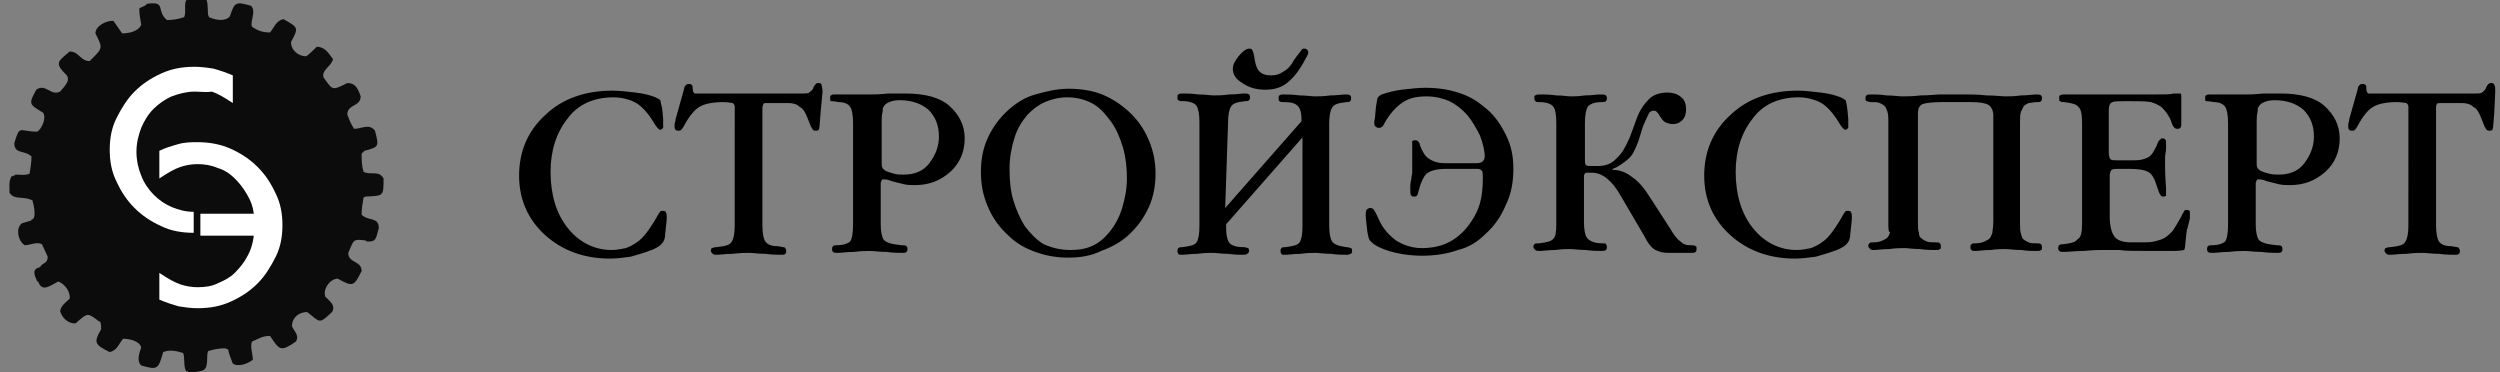 <?xml version="1.0" encoding="utf-8"?>
<!-- Generator: Adobe Illustrator 23.0.1, SVG Export Plug-In . SVG Version: 6.00 Build 0)  -->
<svg version="1.1" id="Слой_1" xmlns="http://www.w3.org/2000/svg" xmlns:xlink="http://www.w3.org/1999/xlink" x="0px" y="0px"
	 viewBox="0 0 262 39" style="enable-background:new 0 0 262 39;" xml:space="preserve" width="262">
<rect x="0" y="0" width="262" height="39" fill="#808080" stroke="none"/>
<style type="text/css">
	.st0{fill-rule:evenodd;clip-rule:evenodd;fill:#0C0C0D;}
	.st1{fill:#FFFFFF;}
</style>
<g>
	<path class="st0" d="M19.7,39c0,0,0-0.1,0-0.1c-0.1,0-0.1,0-0.2,0c-0.3-0.6-0.1-1.3-0.3-1.9c-0.6-0.2-1.4-0.4-2.1-0.1
		c-0.5,1.8-0.6,1.9-2.3,1.4c-0.5-0.5-0.2-1.3,0-1.9c-0.2-0.7-1.3-0.9-1.9-0.9c-0.5,0.6-0.6,1.2-1.4,1.4c-1.6-0.8-1.7-1-0.9-2.4
		c0-0.3,0-0.5-0.1-0.8c0,0-0.1,0-0.1,0c-1.3-1-1.2-0.9-2.5,0.2c-0.8,0-1.4-0.6-1.6-1.3c0.1-0.6,0.6-0.9,1-1.3
		c0.1-0.8-0.6-1.6-1.2-1.8c-0.8,0.4-1.7,1.2-2.1,0c0,0-0.1,0-0.1,0c-0.3-0.7-0.6-1.3,0.3-1.5c0.2-0.5,0.8-0.3,0.8-1.1
		c-0.2-0.4-0.4-0.9-0.6-1.3c-0.5-0.3-1.3,0.1-1.8,0.1c-0.7-0.4-1-1.8-0.3-2.3c0.3-0.1,0.7-0.2,1-0.3c0,0,0-0.1,0-0.1
		c0.6,0,0.2-1.7,0.1-2C2.4,20.5,1.5,21,1,20.2c0-0.6-0.1-1.2,0.2-1.7c0.2-0.1,0.4-0.1,0.4-0.2c0.5,0,1.1,0.1,1.5-0.1
		c0.1-0.6,0.2-1.2,0.2-1.8c-0.7-0.7-1.8-0.2-1.8-1.4c0.6-2,0.5-1.2,2.4-1.2c0.5-0.3,1-1.5,0.6-2c-1.5-0.9-1.5-0.9-0.7-2.4
		c1-0.7,1.5,0.7,2.5,0.2c0.4-0.5,1.1-1.1,0.7-1.7c-1.3-1.3-1-1.4,0.3-2.5c1,0,1.1,1,2.1,1C10.8,5,10.8,5.1,10,3.5
		c0-0.8,1.2-1.4,1.9-1.3c0.3,0.4,0.6,0.9,0.9,1.3c0.7,0,1.7-0.2,2-0.9c-0.1-0.6-0.2-1.1-0.2-1.7c0.2-0.2,0.6-0.2,0.8-0.5
		c2.1-0.3,0.9,0.7,2.1,1.7c0.6,0,1.2-0.1,1.8-0.3c0.3-0.7-0.2-1.7,0.5-2c2.1,0,1.9-0.3,2,1.7c0,0.1,0.1,0.2,0.1,0.3
		c0.7,0.3,1.7,0.5,2.2-0.1c0.5-1.6,0.7-1.5,2.2-1.1c0.6,0.6-0.1,1.5,0.1,2.2c0.6,0.4,1.1,0.6,1.9,0.6c0.5-0.6,0.6-1.2,1.4-1.4
		c1.6,0.9,1.6,0.9,0.8,2.4c0,0.9,0.8,1.5,1.6,1.5c0.4-0.3,0.7-0.6,1.1-1c0.8,0,1.2,0.6,1.7,1.3c-0.2,0.8-1.2,1.1-1,1.9
		c1,1.4,0.9,1.4,2.5,0.6c0.8,0,1.1,0.5,1.4,1.4c0,1.1-1.4,0.8-1.4,1.9c0.3,0.8,0.3,0.8,0.7,1.5c0.8,0,1.6-0.6,2.2,0.2
		c0.4,1.6,0.5,1.7-1.1,2.1c-0.1,0.1-0.2,0.2-0.3,0.3c0,0.7,0,1.2,0.2,1.9c0.7,0.4,1.6-0.2,2.1,0.7c0,1.9,0,1.8-1.9,1.9
		c-0.1,0-0.1,0.1-0.2,0.1c-0.1,0.6-0.2,1.2-0.2,1.8c0.7,0.7,1.8,0.2,1.8,1.4c-0.3,1-0.2,1.5-1.3,1.4c0,0,0-0.1-0.1-0.1
		c-1.4-0.2-1.2,0-1.8,1.3c0,1.1,1.4,0.8,1.4,1.9c-0.8,1.6-0.9,1.7-2.5,0.8c-0.8,0-1.6,1.1-1.3,1.9c0.5,0.5,1.1,0.9,0.7,1.6
		c-1.4,1.3-1.2,1.1-2.6,0c-0.9,0-1.6,0.6-1.6,1.5c0.3,0.6,0.8,1,0.4,1.6c-1.6,1.1-1.7,0.9-2.7-0.6c-0.8,0-1.2,0.3-1.9,0.6
		c-0.2,0.6,0.1,1.3,0.1,1.9c-0.5,0.4-1.5,0.8-2.1,0.4c-0.2-0.5-0.4-1-0.5-1.5c-0.1,0-0.1,0-0.3-0.1c-0.6,0-1.2,0.1-1.8,0.3
		c-0.2,0.6,0.1,1.7-0.5,2C20.8,39,20.3,39,19.7,39L19.7,39z"/>
	<path class="st1" d="M20.4,9.6c-0.8,0-1.6,0.2-2.4,0.5c-0.7,0.3-1.4,0.8-1.9,1.3c-0.6,0.6-1,1.3-1.3,2c-0.3,0.8-0.5,1.6-0.5,2.5
		c0,0.9,0.2,1.8,0.5,2.5c0.3,0.8,0.8,1.5,1.3,2c0.6,0.6,1.2,1,1.9,1.3c0.7,0.3,1.5,0.5,2.3,0.5v2.2c-1.2,0-2.4-0.2-3.4-0.7
		c-1.1-0.5-2-1.1-2.8-1.9c-0.8-0.8-1.4-1.7-1.9-2.8c-0.5-1-0.7-2.1-0.7-3.3c0-1.2,0.2-2.3,0.7-3.3c0.5-1,1.1-2,1.9-2.8
		s1.7-1.4,2.8-1.9c1.1-0.5,2.2-0.7,3.5-0.7c0.7,0,1.4,0.1,2,0.2c0.7,0.2,1.3,0.4,2,0.7v2.9c-0.9-0.6-1.6-1-2.2-1.2
		C21.6,9.7,21,9.6,20.4,9.6L20.4,9.6z"/>
	<path class="st1" d="M21,22.4h5.6c-0.1-0.8-0.3-1.3-0.7-2c-0.4-0.7-0.8-1.2-1.3-1.7c-0.5-0.5-1.1-0.9-1.8-1.1
		c-0.7-0.3-1.4-0.4-2.1-0.4c-0.6,0-1.2,0.1-1.8,0.3c-0.6,0.2-1.3,0.6-2.2,1.2v-2.9c0.6-0.3,1.3-0.5,2-0.7c0.7-0.2,1.4-0.2,2-0.2
		c1.2,0,2.4,0.2,3.5,0.7c1.1,0.5,2,1.1,2.8,1.9c0.8,0.8,1.4,1.7,1.9,2.8c0.5,1,0.7,2.1,0.7,3.3c0,1.2-0.2,2.3-0.7,3.3
		c-0.5,1-1.1,2-1.9,2.8c-0.8,0.8-1.7,1.4-2.8,1.9c-1.1,0.5-2.2,0.7-3.5,0.7c-0.7,0-1.4-0.1-2-0.2c-0.7-0.2-1.3-0.4-2-0.7v-2.8
		c0.9,0.6,1.6,1,2.2,1.2c0.6,0.2,1.2,0.3,1.8,0.3c0.8,0,1.5-0.1,2.1-0.4c0.7-0.3,1.3-0.6,1.8-1.1c0.5-0.5,1-1.1,1.3-1.7
		c0.4-0.7,0.6-1.4,0.7-2.2h-5.6L21,22.4L21,22.4z"/>
	<path d="M69.4,11.4l0.1,1.1c0,0.4,0,0.7,0,0.9c-0.1,0.1-0.2,0.2-0.3,0.2c-0.1,0-0.2-0.1-0.3-0.2c-0.1-0.1-0.3-0.4-0.6-0.9
		c-0.6-0.9-1.2-1.5-1.8-1.8c-0.6-0.3-1.4-0.5-2.2-0.5c-2,0-3.7,0.7-4.8,2.2c-1.2,1.5-1.8,3.4-1.8,5.6c0,2.4,0.6,4.4,1.8,5.9
		s2.8,2.3,4.6,2.3c0.5,0,1-0.1,1.5-0.2c0.5-0.2,0.9-0.4,1.4-0.8c0.5-0.4,1-1.1,1.5-1.9c0.5-0.8,0.6-1.1,0.6-1
		c0.1-0.1,0.1-0.2,0.2-0.2c0.1,0,0.1,0,0.2,0c0.2,0,0.3,0.1,0.3,0.2c0.1,0.1,0.1,0.6,0,1.4l-0.1,0.9c0,0.5-0.2,0.8-0.4,1
		c-0.2,0.2-0.5,0.4-1,0.6c-0.8,0.3-1.5,0.5-2.2,0.7c-0.7,0.1-1.5,0.2-2.2,0.2c-2.6,0-4.9-0.8-6.7-2.4c-1.8-1.6-2.8-3.7-2.8-6.3
		c0-2.5,0.9-4.7,2.8-6.4c1.8-1.7,4.2-2.5,7-2.5c0.7,0,1.6,0.1,2.4,0.2c0.9,0.1,1.6,0.3,2.1,0.5c0.2,0.1,0.4,0.2,0.5,0.3
		C69.2,10.6,69.3,10.9,69.4,11.4L69.4,11.4z M73.5,9.8h10.6c0.3,0,0.6,0,0.7-0.1c0.1-0.1,0.3-0.2,0.4-0.4c0.1-0.3,0.2-0.4,0.3-0.5
		c0.1-0.1,0.2-0.1,0.3-0.1c0.2,0,0.3,0.1,0.3,0.2s0.1,0.3,0.1,0.7L86,11.8c-0.1,1.1-0.1,1.7-0.2,1.8c-0.1,0.1-0.2,0.1-0.3,0.1
		c-0.1,0-0.2,0-0.3-0.1c-0.1-0.1-0.1-0.2-0.2-0.3l-0.4-1c-0.2-0.5-0.4-0.9-0.8-1.1c-0.3-0.3-0.7-0.4-1.2-0.4h-2.2
		c-0.2,0-0.4,0-0.4,0.1s-0.1,0.2-0.1,0.4v12.3c0,0.8,0.1,1.4,0.3,1.7c0.2,0.3,0.6,0.5,1.3,0.5c0.5,0.1,0.8,0.1,0.8,0.2
		c0,0.1,0.1,0.1,0.1,0.3c0,0.1,0,0.2-0.1,0.3c-0.1,0.1-0.2,0.1-0.4,0.1c-0.4,0-0.9,0-1.7-0.1c-0.7,0-1.3-0.1-1.7-0.1s-0.9,0-1.7,0.1
		c-0.8,0-1.3,0.1-1.7,0.1c-0.2,0-0.3,0-0.4-0.1c-0.1-0.1-0.2-0.2-0.2-0.3c0-0.1,0-0.2,0.1-0.3c0.1,0,0.2-0.1,0.5-0.1
		c0.9-0.1,1.4-0.2,1.6-0.6c0.2-0.3,0.3-0.9,0.3-1.7V11.2c0-0.2-0.1-0.3-0.2-0.4c-0.1,0-0.5-0.1-1-0.1c-1.2,0-2,0.2-2.5,0.5
		c-0.5,0.3-1,0.9-1.4,1.6c-0.2,0.4-0.4,0.7-0.5,0.8c-0.1,0.1-0.2,0.1-0.3,0.1c-0.1,0-0.2,0-0.3-0.1c-0.1-0.1-0.1-0.2-0.1-0.3
		c0-0.1,0-0.2,0-0.3s0.1-0.3,0.1-0.5l0.9-3.2c0-0.2,0.1-0.3,0.2-0.4c0.1-0.1,0.2-0.1,0.3-0.1c0.1,0,0.2,0,0.3,0.1
		c0.1,0.1,0.1,0.2,0.1,0.5c0,0.2,0.1,0.3,0.2,0.4C73.1,9.8,73.3,9.8,73.5,9.8L73.5,9.8z M89.4,23.5V12.9c0-0.8-0.1-1.4-0.3-1.7
		c-0.2-0.3-0.6-0.5-1.2-0.5c-0.5-0.1-0.8-0.1-0.8-0.1c-0.1,0-0.1-0.1-0.1-0.3c0-0.2,0-0.3,0.1-0.3c0.1-0.1,0.2-0.1,0.4-0.1
		c0.4,0,0.9,0,1.7,0s1.3,0,1.6,0c0.1,0,0.3,0,0.5,0c0.2,0,0.8,0,1.8-0.1c0.3,0,0.6,0,0.9,0c0.3,0,0.6,0,0.9,0c2,0,3.6,0.4,4.6,1.3
		c1,0.9,1.6,2,1.6,3.4c0,1.4-0.5,2.6-1.5,3.5c-1,0.9-2.2,1.4-3.7,1.4c-0.4,0-0.8,0-1.2-0.1c-0.4-0.1-0.8-0.2-1.2-0.3
		c-0.5-0.2-0.7-0.2-0.8-0.2c0,0-0.1,0-0.1,0c-0.1,0-0.2,0-0.2,0.1c0,0-0.1,0.2-0.1,0.3v4.3c0,0.7,0.1,1.3,0.3,1.6
		c0.2,0.3,0.8,0.5,1.9,0.6c0.2,0,0.4,0,0.5,0.1c0.1,0.1,0.1,0.2,0.1,0.3c0,0.1,0,0.2-0.1,0.3c-0.1,0.1-0.2,0.1-0.4,0.1
		c-0.4,0-1,0-1.7-0.1c-0.8,0-1.3-0.1-1.7-0.1c-0.4,0-0.9,0-1.7,0.1c-0.8,0-1.3,0.1-1.7,0.1c-0.2,0-0.4,0-0.5-0.1
		c-0.1-0.1-0.1-0.2-0.1-0.3c0-0.1,0-0.2,0.1-0.3c0.1-0.1,0.2-0.1,0.4-0.1c0.7,0,1.2-0.2,1.4-0.4C89.3,25,89.4,24.4,89.4,23.5
		L89.4,23.5z M92.4,12.8v4.3c0,0.2,0,0.4,0.1,0.5c0,0.1,0.2,0.2,0.3,0.3c0.2,0.1,0.5,0.2,0.9,0.3c0.3,0.1,0.7,0.1,1,0.1
		c1.2,0,2.1-0.4,2.7-1.2s1-1.7,1-2.8c0-1.2-0.4-2.1-1.1-2.8c-0.7-0.6-1.7-1-3-1c-0.5,0-0.9,0.1-1.1,0.2c-0.3,0.1-0.5,0.3-0.6,0.5
		c-0.1,0.1-0.1,0.3-0.1,0.5C92.4,12.1,92.4,12.4,92.4,12.8L92.4,12.8z M112,27c-1.3,0-2.4-0.2-3.5-0.6c-1.1-0.4-2-0.9-2.8-1.7
		c-1-0.9-1.7-1.9-2.2-3.1c-0.5-1.2-0.7-2.3-0.7-3.6c0-1.2,0.2-2.4,0.7-3.5c0.5-1.1,1.2-2.1,2.2-3c0.8-0.7,1.7-1.3,2.8-1.6
		s2.2-0.6,3.5-0.6c1.3,0,2.5,0.2,3.5,0.6c1,0.4,1.9,1,2.7,1.7c1,0.9,1.7,1.9,2.2,3.1c0.5,1.2,0.7,2.3,0.7,3.5c0,1.2-0.2,2.4-0.7,3.5
		s-1.2,2.1-2.2,3c-0.8,0.7-1.7,1.2-2.8,1.6C114.4,26.8,113.2,27,112,27L112,27z M112.2,26.2c0.8,0,1.5-0.1,2.2-0.4
		c0.7-0.3,1.3-0.8,1.8-1.4c0.6-0.7,1.1-1.6,1.4-2.6c0.3-1,0.5-2,0.5-3.1c0-1.1-0.1-2.1-0.4-3.2c-0.3-1-0.7-2-1.3-2.8
		c-0.6-0.8-1.2-1.5-2-1.9s-1.6-0.6-2.6-0.6c-0.8,0-1.6,0.2-2.3,0.5c-0.7,0.3-1.3,0.8-1.8,1.3c-0.6,0.7-1.1,1.5-1.4,2.5
		c-0.3,1-0.5,2-0.5,3.2c0,1.2,0.1,2.3,0.4,3.3c0.3,1,0.7,1.9,1.2,2.7c0.6,0.8,1.3,1.5,2,1.9C110.3,26,111.2,26.2,112.2,26.2
		L112.2,26.2z M128.4,21.8l8-9.1v-0.1c0-0.7-0.1-1.2-0.4-1.5c-0.3-0.3-0.7-0.4-1.5-0.4c-0.2,0-0.3,0-0.4-0.1c-0.1,0-0.1-0.1-0.1-0.3
		s0-0.3,0.1-0.3c0.1-0.1,0.2-0.1,0.5-0.1c0.3,0,0.9,0,1.6,0.1c0.7,0,1.3,0.1,1.6,0.1c0.4,0,0.9,0,1.6-0.1c0.7,0,1.3-0.1,1.6-0.1
		c0.2,0,0.4,0,0.5,0.1c0.1,0.1,0.1,0.2,0.1,0.3c0,0.1,0,0.2-0.1,0.3c-0.1,0.1-0.2,0.1-0.4,0.1c-0.8,0.1-1.3,0.2-1.5,0.6
		c-0.2,0.3-0.3,0.9-0.3,1.7v10.6c0,0.8,0.1,1.4,0.3,1.7c0.2,0.3,0.7,0.5,1.5,0.6c0.3,0,0.4,0.1,0.5,0.1c0.1,0.1,0.1,0.2,0.1,0.3
		c0,0.1,0,0.3-0.2,0.3c-0.1,0.1-0.2,0.1-0.4,0.1c-0.4,0-0.9,0-1.6-0.1c-0.7,0-1.3-0.1-1.6-0.1c-0.4,0-0.9,0-1.6,0.1
		c-0.7,0-1.3,0.1-1.6,0.1c-0.2,0-0.4,0-0.4-0.1c-0.1-0.1-0.1-0.2-0.1-0.3c0-0.1,0-0.2,0.1-0.3c0.1-0.1,0.2-0.1,0.4-0.1
		c0.8-0.1,1.3-0.2,1.5-0.5c0.2-0.3,0.3-0.9,0.3-1.7v-9.3l-8,9.1v0.4c0,0.7,0.1,1.2,0.3,1.5c0.2,0.3,0.7,0.5,1.5,0.5
		c0.3,0,0.4,0.1,0.5,0.1c0.1,0.1,0.1,0.2,0.1,0.3c0,0.1-0.1,0.3-0.2,0.3c-0.1,0.1-0.3,0.1-0.4,0.1c-0.4,0-0.9,0-1.6-0.1
		c-0.7,0-1.3-0.1-1.6-0.1c-0.4,0-0.9,0-1.6,0.1c-0.7,0-1.3,0.1-1.6,0.1c-0.2,0-0.4,0-0.4-0.1c-0.1-0.1-0.1-0.2-0.1-0.3
		c0-0.1,0-0.2,0.1-0.3c0.1-0.1,0.2-0.1,0.4-0.1c0.8-0.1,1.3-0.2,1.5-0.5c0.2-0.3,0.3-0.9,0.3-1.7V12.8c0-0.8-0.1-1.4-0.3-1.7
		c-0.2-0.3-0.7-0.5-1.5-0.5c-0.2,0-0.3,0-0.4-0.1c-0.1,0-0.1-0.1-0.1-0.3c0-0.2,0-0.3,0.1-0.3c0.1-0.1,0.2-0.1,0.5-0.1
		c0.4,0,0.9,0,1.6,0.1c0.7,0,1.3,0.1,1.6,0.1c0.4,0,0.9,0,1.6-0.1c0.7,0,1.3-0.1,1.6-0.1c0.2,0,0.4,0,0.5,0.1
		c0.1,0.1,0.1,0.2,0.1,0.3c0,0.1,0,0.2-0.1,0.3c-0.1,0.1-0.2,0.1-0.4,0.1c-0.8,0.1-1.3,0.2-1.5,0.6c-0.2,0.3-0.3,0.9-0.3,1.7
		L128.4,21.8L128.4,21.8z M136.9,6c-0.6,1.2-1.2,2-1.9,2.6c-0.7,0.6-1.5,0.8-2.4,0.8c-0.9,0-1.7-0.2-2.4-0.7c-0.7-0.4-1-0.9-1-1.5
		c0-0.4,0.2-0.8,0.6-1.3c0.4-0.5,0.8-0.8,1.1-0.8c0.1,0,0.3,0,0.3,0.1c0.1,0.1,0.2,0.4,0.3,1.1c0.1,0.5,0.2,0.9,0.5,1.2
		s0.7,0.4,1.2,0.4c0.5,0,0.9-0.1,1.3-0.4c0.4-0.2,0.8-0.6,1.1-1.2c0.5-0.7,0.8-1,0.8-1.1c0.1,0,0.1-0.1,0.2-0.1c0,0,0.1,0,0.1,0
		c0,0,0.1,0,0.1,0c0.1,0,0.1,0.1,0.2,0.1c0,0.1,0.1,0.1,0.1,0.2c0,0.1,0,0.2,0,0.2C137,5.8,137,5.9,136.9,6L136.9,6z M151.4,17.1
		h3.4c0.3,0,0.5-0.1,0.6-0.2c0.1-0.1,0.2-0.3,0.2-0.5c0-0.6-0.2-1.4-0.5-2.2c-0.4-0.8-0.8-1.5-1.3-2.1c-0.6-0.7-1.3-1.2-1.9-1.5
		c-0.7-0.3-1.5-0.5-2.4-0.5c-1.1,0-1.9,0.2-2.6,0.7c-0.7,0.5-1.3,1.2-1.8,2.1c-0.1,0.2-0.2,0.4-0.3,0.4c-0.1,0.1-0.2,0.1-0.3,0.1
		c-0.2,0-0.3-0.1-0.4-0.2c-0.1-0.1-0.1-0.4,0-0.9l0.1-1.1c0.1-0.5,0.1-0.8,0.2-1c0.1-0.1,0.2-0.2,0.4-0.3c0.6-0.2,1.3-0.4,2.1-0.5
		c0.9-0.1,1.7-0.2,2.5-0.2c1.3,0,2.5,0.2,3.4,0.5c1,0.3,1.9,0.8,2.6,1.4c1.1,0.8,1.8,1.8,2.4,3s0.8,2.3,0.8,3.6
		c0,1.3-0.2,2.6-0.8,3.8c-0.5,1.2-1.2,2.2-2.1,3c-0.8,0.8-1.7,1.4-2.9,1.7c-1.1,0.4-2.4,0.6-3.8,0.6c-0.9,0-1.8-0.1-2.7-0.3
		c-0.9-0.2-1.7-0.5-2.3-0.9c-0.2-0.2-0.4-0.3-0.5-0.5c-0.1-0.2-0.1-0.4-0.2-0.8l-0.1-0.9c-0.1-0.8-0.1-1.2,0-1.4
		c0.1-0.1,0.2-0.2,0.4-0.2c0.1,0,0.2,0,0.3,0.1c0.1,0.1,0.3,0.4,0.6,1.1c0.4,0.9,1,1.6,1.8,2.2c0.8,0.5,1.7,0.8,2.7,0.8
		c1.1,0,2.1-0.2,3-0.7c0.9-0.5,1.6-1.2,2.2-2.1c0.4-0.6,0.7-1.2,0.9-1.9c0.2-0.7,0.3-1.6,0.3-2.6c0-0.4,0-0.7-0.1-0.8
		c-0.1-0.1-0.2-0.2-0.4-0.2h-3.4c-1,0-1.6,0.2-2,0.5c-0.3,0.3-0.6,0.9-0.8,1.7c-0.1,0.3-0.1,0.5-0.2,0.6c-0.1,0.1-0.2,0.1-0.3,0.1
		c-0.1,0-0.2,0-0.3-0.1c-0.1-0.1-0.1-0.3-0.1-0.8c0-0.1,0-0.1,0-0.2c0-0.1,0-0.3,0.1-0.7c0-0.3,0.1-0.5,0.1-0.7c0-0.2,0-0.4,0-0.6
		c0-0.3,0-0.6,0-1.1s0-0.7,0-0.9c0-0.4,0-0.6,0-0.7c0.1-0.1,0.2-0.1,0.3-0.1c0.1,0,0.2,0,0.3,0.1c0.1,0.1,0.2,0.2,0.2,0.4
		c0.3,0.8,0.6,1.2,0.9,1.4C150.3,17,150.8,17.1,151.4,17.1L151.4,17.1z M163.1,23.5V12.9c0-0.9-0.1-1.4-0.3-1.7
		c-0.2-0.3-0.7-0.5-1.5-0.5c-0.2,0-0.3,0-0.4-0.1c-0.1-0.1-0.1-0.2-0.1-0.3c0-0.2,0-0.3,0.1-0.3c0.1-0.1,0.3-0.1,0.7-0.1
		c0.3,0,0.8,0,1.5,0.1c0.7,0,1.2,0.1,1.5,0.1c0.3,0,0.8,0,1.5-0.1c0.7,0,1.2-0.1,1.5-0.1c0.4,0,0.6,0,0.7,0.1
		c0.1,0.1,0.1,0.2,0.1,0.3c0,0.1,0,0.2-0.1,0.3c-0.1,0.1-0.2,0.1-0.4,0.1c-0.8,0-1.3,0.2-1.5,0.5c-0.2,0.3-0.3,0.9-0.3,1.7v3.8
		c0,0.3,0,0.5,0.1,0.6c0.1,0.1,0.3,0.1,0.7,0.1h0.5c0.8,0,1.5-0.2,2-0.8c0.6-0.5,1-1.3,1.4-2.2l0.7-1.9c0.3-0.9,0.8-1.6,1.3-2.1
		c0.5-0.5,1.2-0.7,1.9-0.7c0.7,0,1.2,0.2,1.5,0.5c0.4,0.3,0.5,0.8,0.5,1.3c0,0.4-0.1,0.8-0.4,1.1c-0.3,0.3-0.6,0.4-1,0.4
		c-0.3,0-0.6-0.1-0.8-0.2c-0.2-0.1-0.4-0.4-0.6-0.7c-0.1-0.2-0.2-0.3-0.3-0.4c-0.1-0.1-0.2-0.1-0.3-0.1c-0.2,0-0.4,0.1-0.5,0.3
		c-0.1,0.2-0.3,0.6-0.6,1.3l-0.5,1.6c-0.3,0.8-0.6,1.5-1.1,1.9s-1,0.8-1.6,1v0.1c0.8,0,1.5,0.3,2.1,0.8c0.6,0.4,1.2,1.1,1.7,1.9
		l2.2,3.4c0.4,0.7,0.8,1.2,1.1,1.4c0.3,0.3,0.6,0.4,1,0.4c0.3,0,0.5,0,0.6,0.1c0.1,0,0.1,0.1,0.1,0.3c0,0.1,0,0.2-0.1,0.3
		c-0.1,0.1-0.2,0.1-0.4,0.1s-0.4,0-0.7,0c-0.3,0-0.6,0-0.7,0c-0.1,0-0.2,0-0.3,0c-0.1,0-0.2,0-0.3,0c-0.2,0-0.3,0-0.4,0
		s-0.1,0-0.1,0c-0.5,0-0.9-0.1-1.3-0.3c-0.4-0.2-0.8-0.7-1.2-1.5l-2.4-4.1c-0.5-0.9-1-1.5-1.5-1.9s-1-0.6-1.6-0.6
		c-0.2,0-0.4,0-0.5,0c-0.1,0-0.2,0-0.2,0.1c0,0,0,0.1-0.1,0.1c0,0,0,0.2,0,0.4v4.6c0,0.7,0.1,1.3,0.3,1.6c0.2,0.3,0.7,0.6,1.6,0.6
		c0.2,0,0.4,0,0.4,0.1c0.1,0.1,0.1,0.2,0.1,0.3s0,0.2-0.1,0.3c-0.1,0.1-0.3,0.1-0.5,0.1c-0.4,0-0.9,0-1.6-0.1
		c-0.7,0-1.3-0.1-1.6-0.1c-0.4,0-0.9,0-1.6,0.1c-0.7,0-1.3,0.1-1.6,0.1c-0.2,0-0.4,0-0.5-0.1c-0.1-0.1-0.2-0.2-0.2-0.3
		c0-0.1,0-0.2,0.1-0.3c0.1-0.1,0.2-0.1,0.5-0.1c0.8-0.1,1.3-0.2,1.5-0.5C163,24.9,163.1,24.3,163.1,23.5L163.1,23.5z M193.6,11.4
		l0.1,1.1c0,0.4,0,0.7,0,0.9c-0.1,0.1-0.2,0.2-0.3,0.2c-0.1,0-0.2-0.1-0.3-0.2c-0.1-0.1-0.3-0.4-0.6-0.9c-0.6-0.9-1.2-1.5-1.8-1.8
		c-0.6-0.3-1.4-0.5-2.2-0.5c-2,0-3.7,0.7-4.8,2.2c-1.2,1.5-1.8,3.4-1.8,5.6c0,2.4,0.6,4.4,1.8,5.9s2.8,2.3,4.6,2.3
		c0.5,0,1-0.1,1.5-0.2c0.5-0.2,0.9-0.4,1.4-0.8c0.5-0.4,1-1.1,1.5-1.9c0.5-0.8,0.6-1.1,0.6-1c0.1-0.1,0.1-0.2,0.2-0.2
		c0.1,0,0.1,0,0.2,0c0.2,0,0.3,0.1,0.3,0.2c0.1,0.1,0.1,0.6,0,1.4l-0.1,0.9c0,0.5-0.2,0.8-0.4,1c-0.2,0.2-0.5,0.4-1,0.6
		c-0.8,0.3-1.5,0.5-2.2,0.7c-0.7,0.1-1.5,0.2-2.2,0.2c-2.6,0-4.9-0.8-6.7-2.4c-1.8-1.6-2.8-3.7-2.8-6.3c0-2.5,0.9-4.7,2.8-6.4
		c1.8-1.7,4.2-2.5,7-2.5c0.7,0,1.6,0.1,2.4,0.2c0.9,0.1,1.6,0.3,2.1,0.5c0.2,0.1,0.4,0.2,0.5,0.3C193.5,10.6,193.5,10.9,193.6,11.4
		L193.6,11.4z M197.9,23.5V12.9c0-0.5,0-0.9-0.1-1.2c-0.1-0.2-0.1-0.4-0.3-0.6c-0.1-0.1-0.3-0.2-0.5-0.3c-0.2-0.1-0.5-0.1-0.9-0.1
		c-0.2,0-0.4-0.1-0.5-0.1c-0.1-0.1-0.1-0.2-0.1-0.3c0-0.1,0-0.2,0.1-0.3c0.1-0.1,0.2-0.1,0.5-0.1c0.4,0,0.9,0,1.6,0.1
		c0.7,0,1.3,0.1,1.6,0.1c0.5,0,1.1,0,2-0.1c0.9,0,1.6-0.1,2-0.1h2.9c0.4,0,1.1,0,2,0.1c0.9,0,1.6,0.1,2,0.1c0.4,0,0.9,0,1.6-0.1
		c0.7,0,1.3-0.1,1.6-0.1c0.2,0,0.4,0,0.5,0.1c0.1,0.1,0.1,0.2,0.1,0.3c0,0.1,0,0.2-0.1,0.3c-0.1,0.1-0.2,0.1-0.4,0.1
		c-0.4,0-0.7,0.1-0.9,0.1c-0.2,0.1-0.4,0.2-0.5,0.3c-0.1,0.2-0.2,0.4-0.3,0.6c-0.1,0.3-0.1,0.6-0.1,1.1v10.6c0,0.5,0,0.8,0.1,1.1
		c0.1,0.3,0.1,0.5,0.3,0.6c0.1,0.1,0.3,0.2,0.5,0.3c0.2,0.1,0.5,0.1,0.9,0.1c0.2,0,0.3,0,0.4,0.1c0.1,0.1,0.1,0.2,0.1,0.3
		c0,0.2,0,0.3-0.1,0.3c-0.1,0.1-0.2,0.1-0.5,0.1c-0.4,0-0.9,0-1.6-0.1c-0.7,0-1.3-0.1-1.6-0.1c-0.3,0-0.9,0-1.6,0.1
		c-0.7,0-1.3,0.1-1.6,0.1c-0.2,0-0.3,0-0.4-0.1c-0.1-0.1-0.1-0.2-0.1-0.3c0-0.1,0-0.2,0.1-0.3c0.1-0.1,0.2-0.1,0.4-0.1
		c0.5,0,0.8-0.1,1-0.2c0.2-0.1,0.4-0.2,0.5-0.3c0.1-0.1,0.2-0.3,0.3-0.6c0-0.2,0.1-0.6,0.1-1.2V12.1c0-0.5-0.2-0.9-0.5-1.1
		c-0.3-0.2-1-0.3-1.8-0.3h-3.2c-0.9,0-1.6,0.1-1.9,0.2c-0.4,0.2-0.5,0.5-0.5,1v11.4c0,0.5,0,0.8,0.1,1.1c0,0.3,0.1,0.5,0.3,0.6
		c0.1,0.1,0.3,0.2,0.5,0.3c0.2,0.1,0.6,0.1,1,0.1c0.2,0,0.3,0,0.4,0.1c0.1,0.1,0.1,0.2,0.1,0.3c0,0.2,0,0.3-0.1,0.3
		c-0.1,0.1-0.2,0.1-0.5,0.1c-0.4,0-0.9,0-1.6-0.1c-0.7,0-1.3-0.1-1.6-0.1c-0.4,0-0.9,0-1.6,0.1c-0.7,0-1.3,0.1-1.6,0.1
		c-0.2,0-0.3,0-0.4-0.1c-0.1-0.1-0.2-0.2-0.2-0.3c0-0.1,0-0.2,0.1-0.3c0.1-0.1,0.2-0.1,0.4-0.1c0.5,0,0.8-0.1,1-0.2
		c0.2-0.1,0.4-0.2,0.5-0.3c0.1-0.1,0.2-0.3,0.3-0.6C197.9,24.4,197.9,24,197.9,23.5L197.9,23.5z"/>
	<path d="M218.2,23.5V12.9c0-0.9-0.1-1.5-0.4-1.7c-0.2-0.3-0.7-0.4-1.5-0.5c-0.2,0-0.3,0-0.4-0.1c-0.1,0-0.1-0.1-0.1-0.3
		c0-0.2,0-0.3,0.1-0.3c0.1-0.1,0.3-0.1,0.5-0.1c0.3,0,0.8,0,1.5,0c0.6,0,1.2,0,1.8,0l3.9,0c0.6,0,1.4,0,2.3,0c1,0,1.6,0,1.9-0.1
		c0.3,0,0.6,0,0.7,0c0.1,0,0.1,0.2,0.1,0.4v0.5l0,1.2v1c0,0.2,0,0.4-0.1,0.5c-0.1,0.1-0.2,0.1-0.3,0.1c-0.1,0-0.2,0-0.3-0.1
		c-0.1-0.1-0.2-0.2-0.3-0.5c-0.1-0.4-0.3-0.7-0.5-1c-0.2-0.3-0.4-0.5-0.6-0.7c-0.3-0.2-0.7-0.4-1.1-0.5c-0.5-0.1-1.3-0.1-2.4-0.1
		c-0.8,0-1.4,0-1.6,0.1c-0.3,0.1-0.4,0.4-0.4,0.9v4.4c0,0.4,0.1,0.6,0.2,0.7c0.1,0.1,0.3,0.1,0.6,0.1h1.9c0.6,0,1-0.1,1.4-0.3
		c0.4-0.2,0.6-0.6,0.9-1.2c0.1-0.3,0.2-0.5,0.3-0.6c0.1-0.1,0.2-0.2,0.3-0.2c0.1,0,0.2,0,0.3,0.1c0.1,0.1,0.1,0.2,0.1,0.4
		c0,0.1,0,0.3,0,0.6c0,0.3-0.1,0.6-0.1,0.9c0,0.3,0,0.6,0,0.9c0,0.3,0,1,0.1,2.3c0,0.5,0,0.7,0,0.8c-0.1,0.1-0.2,0.1-0.3,0.1
		c-0.1,0-0.2,0-0.3-0.2c-0.1-0.1-0.2-0.4-0.4-1c-0.2-0.7-0.5-1.2-0.9-1.4c-0.4-0.2-1-0.3-1.9-0.3h-1.3c-0.3,0-0.4,0-0.6,0.1
		c-0.1,0.1-0.2,0.3-0.2,0.6v4.3c0,1,0.2,1.7,0.5,2.1c0.3,0.4,0.9,0.6,1.7,0.6h1.3c0.4,0,0.8,0,1.2-0.1c0.4-0.1,0.8-0.2,1.1-0.4
		c0.3-0.2,0.5-0.4,0.8-0.7c0.2-0.3,0.5-0.8,0.9-1.5c0.1-0.3,0.3-0.5,0.3-0.6c0.1-0.1,0.2-0.1,0.3-0.1c0.2,0,0.3,0.1,0.3,0.2
		c0,0.1,0,0.4,0,0.7l-0.2,0.8c0,0.2-0.1,0.3-0.1,0.3s-0.1,0.6-0.2,1.8c0,0.2-0.1,0.4-0.1,0.4c-0.1,0-0.4,0.1-1.1,0.1l-2.7,0
		c-1.4,0-2.4,0-3-0.1c-0.6,0-1.1,0-1.6,0c-0.5,0-1.1,0-2.1,0.1c-0.9,0-1.6,0.1-2.1,0.1c-0.2,0-0.4,0-0.5-0.1
		c-0.1-0.1-0.1-0.2-0.1-0.3c0-0.1,0-0.2,0.1-0.3c0.1-0.1,0.2-0.1,0.4-0.1c0.8-0.1,1.3-0.2,1.5-0.5C218.1,24.9,218.2,24.3,218.2,23.5
		L218.2,23.5z M233.5,23.5V12.9c0-0.8-0.1-1.4-0.3-1.7c-0.2-0.3-0.6-0.5-1.2-0.5c-0.5-0.1-0.8-0.1-0.8-0.1c-0.1,0-0.1-0.1-0.1-0.3
		c0-0.2,0-0.3,0.1-0.3c0.1-0.1,0.2-0.1,0.4-0.1c0.4,0,0.9,0,1.7,0s1.3,0,1.6,0c0.1,0,0.3,0,0.5,0c0.2,0,0.8,0,1.8-0.1
		c0.3,0,0.6,0,0.9,0c0.3,0,0.6,0,0.9,0c2,0,3.6,0.4,4.6,1.3c1,0.9,1.6,2,1.6,3.4c0,1.4-0.5,2.6-1.5,3.5c-1,0.9-2.2,1.4-3.7,1.4
		c-0.4,0-0.8,0-1.2-0.1c-0.4-0.1-0.8-0.2-1.2-0.3c-0.5-0.2-0.7-0.2-0.8-0.2c0,0-0.1,0-0.1,0c-0.1,0-0.2,0-0.2,0.1
		c0,0-0.1,0.2-0.1,0.3v4.3c0,0.7,0.1,1.3,0.3,1.6c0.2,0.3,0.8,0.5,1.9,0.6c0.2,0,0.4,0,0.5,0.1c0.1,0.1,0.1,0.2,0.1,0.3
		c0,0.1,0,0.2-0.1,0.3c-0.1,0.1-0.2,0.1-0.4,0.1c-0.4,0-1,0-1.7-0.1c-0.8,0-1.3-0.1-1.7-0.1c-0.4,0-0.9,0-1.7,0.1
		c-0.8,0-1.3,0.1-1.7,0.1c-0.2,0-0.4,0-0.5-0.1c-0.1-0.1-0.1-0.2-0.1-0.3c0-0.1,0-0.2,0.1-0.3c0.1-0.1,0.2-0.1,0.4-0.1
		c0.7,0,1.2-0.2,1.4-0.4C233.4,25,233.5,24.4,233.5,23.5L233.5,23.5z M236.5,12.8v4.3c0,0.2,0,0.4,0.1,0.5c0,0.1,0.2,0.2,0.3,0.3
		c0.2,0.1,0.5,0.2,0.9,0.3s0.7,0.1,1,0.1c1.2,0,2.1-0.4,2.7-1.2c0.6-0.8,1-1.7,1-2.8c0-1.2-0.4-2.1-1.1-2.8c-0.7-0.6-1.7-1-3-1
		c-0.5,0-0.9,0.1-1.1,0.2c-0.3,0.1-0.5,0.3-0.6,0.5c-0.1,0.1-0.1,0.3-0.1,0.5C236.5,12.1,236.5,12.4,236.5,12.8L236.5,12.8z
		 M248.8,9.8h10.6c0.3,0,0.6,0,0.7-0.1c0.1-0.1,0.3-0.2,0.4-0.4c0.1-0.3,0.2-0.4,0.3-0.5c0.1-0.1,0.2-0.1,0.3-0.1
		c0.2,0,0.3,0.1,0.3,0.2c0.1,0.1,0.1,0.3,0.1,0.7l-0.1,2.2c-0.1,1.1-0.1,1.7-0.2,1.8c-0.1,0.1-0.2,0.1-0.3,0.1c-0.1,0-0.2,0-0.3-0.1
		c-0.1-0.1-0.1-0.2-0.2-0.3l-0.4-1c-0.2-0.5-0.4-0.9-0.8-1.1c-0.3-0.3-0.7-0.4-1.2-0.4h-2.2c-0.2,0-0.4,0-0.4,0.1
		c-0.1,0.1-0.1,0.2-0.1,0.4v12.3c0,0.8,0.1,1.4,0.3,1.7c0.2,0.3,0.6,0.5,1.3,0.5c0.5,0.1,0.8,0.1,0.8,0.2c0,0.1,0.1,0.1,0.1,0.3
		c0,0.1,0,0.2-0.1,0.3c-0.1,0.1-0.2,0.1-0.4,0.1c-0.4,0-0.9,0-1.7-0.1c-0.7,0-1.3-0.1-1.7-0.1c-0.4,0-0.9,0-1.7,0.1
		c-0.8,0-1.3,0.1-1.7,0.1c-0.2,0-0.3,0-0.4-0.1c-0.1-0.1-0.2-0.2-0.2-0.3c0-0.1,0-0.2,0.1-0.3c0.1,0,0.2-0.1,0.5-0.1
		c0.9-0.1,1.4-0.2,1.6-0.6c0.2-0.3,0.3-0.9,0.3-1.7V11.2c0-0.2-0.1-0.3-0.2-0.4c-0.1,0-0.5-0.1-1-0.1c-1.2,0-2,0.2-2.5,0.5
		c-0.5,0.3-1,0.9-1.4,1.6c-0.2,0.4-0.4,0.7-0.5,0.8c-0.1,0.1-0.2,0.1-0.3,0.1c-0.1,0-0.2,0-0.3-0.1c-0.1-0.1-0.1-0.2-0.1-0.3
		c0-0.1,0-0.2,0-0.3c0-0.1,0.1-0.3,0.1-0.5l0.9-3.2c0-0.2,0.1-0.3,0.2-0.4c0.1-0.1,0.2-0.1,0.3-0.1c0.1,0,0.2,0,0.3,0.1
		c0.1,0.1,0.1,0.2,0.1,0.5c0,0.2,0.1,0.3,0.2,0.4C248.4,9.8,248.6,9.8,248.8,9.8L248.8,9.8z"/>
</g>
</svg>
